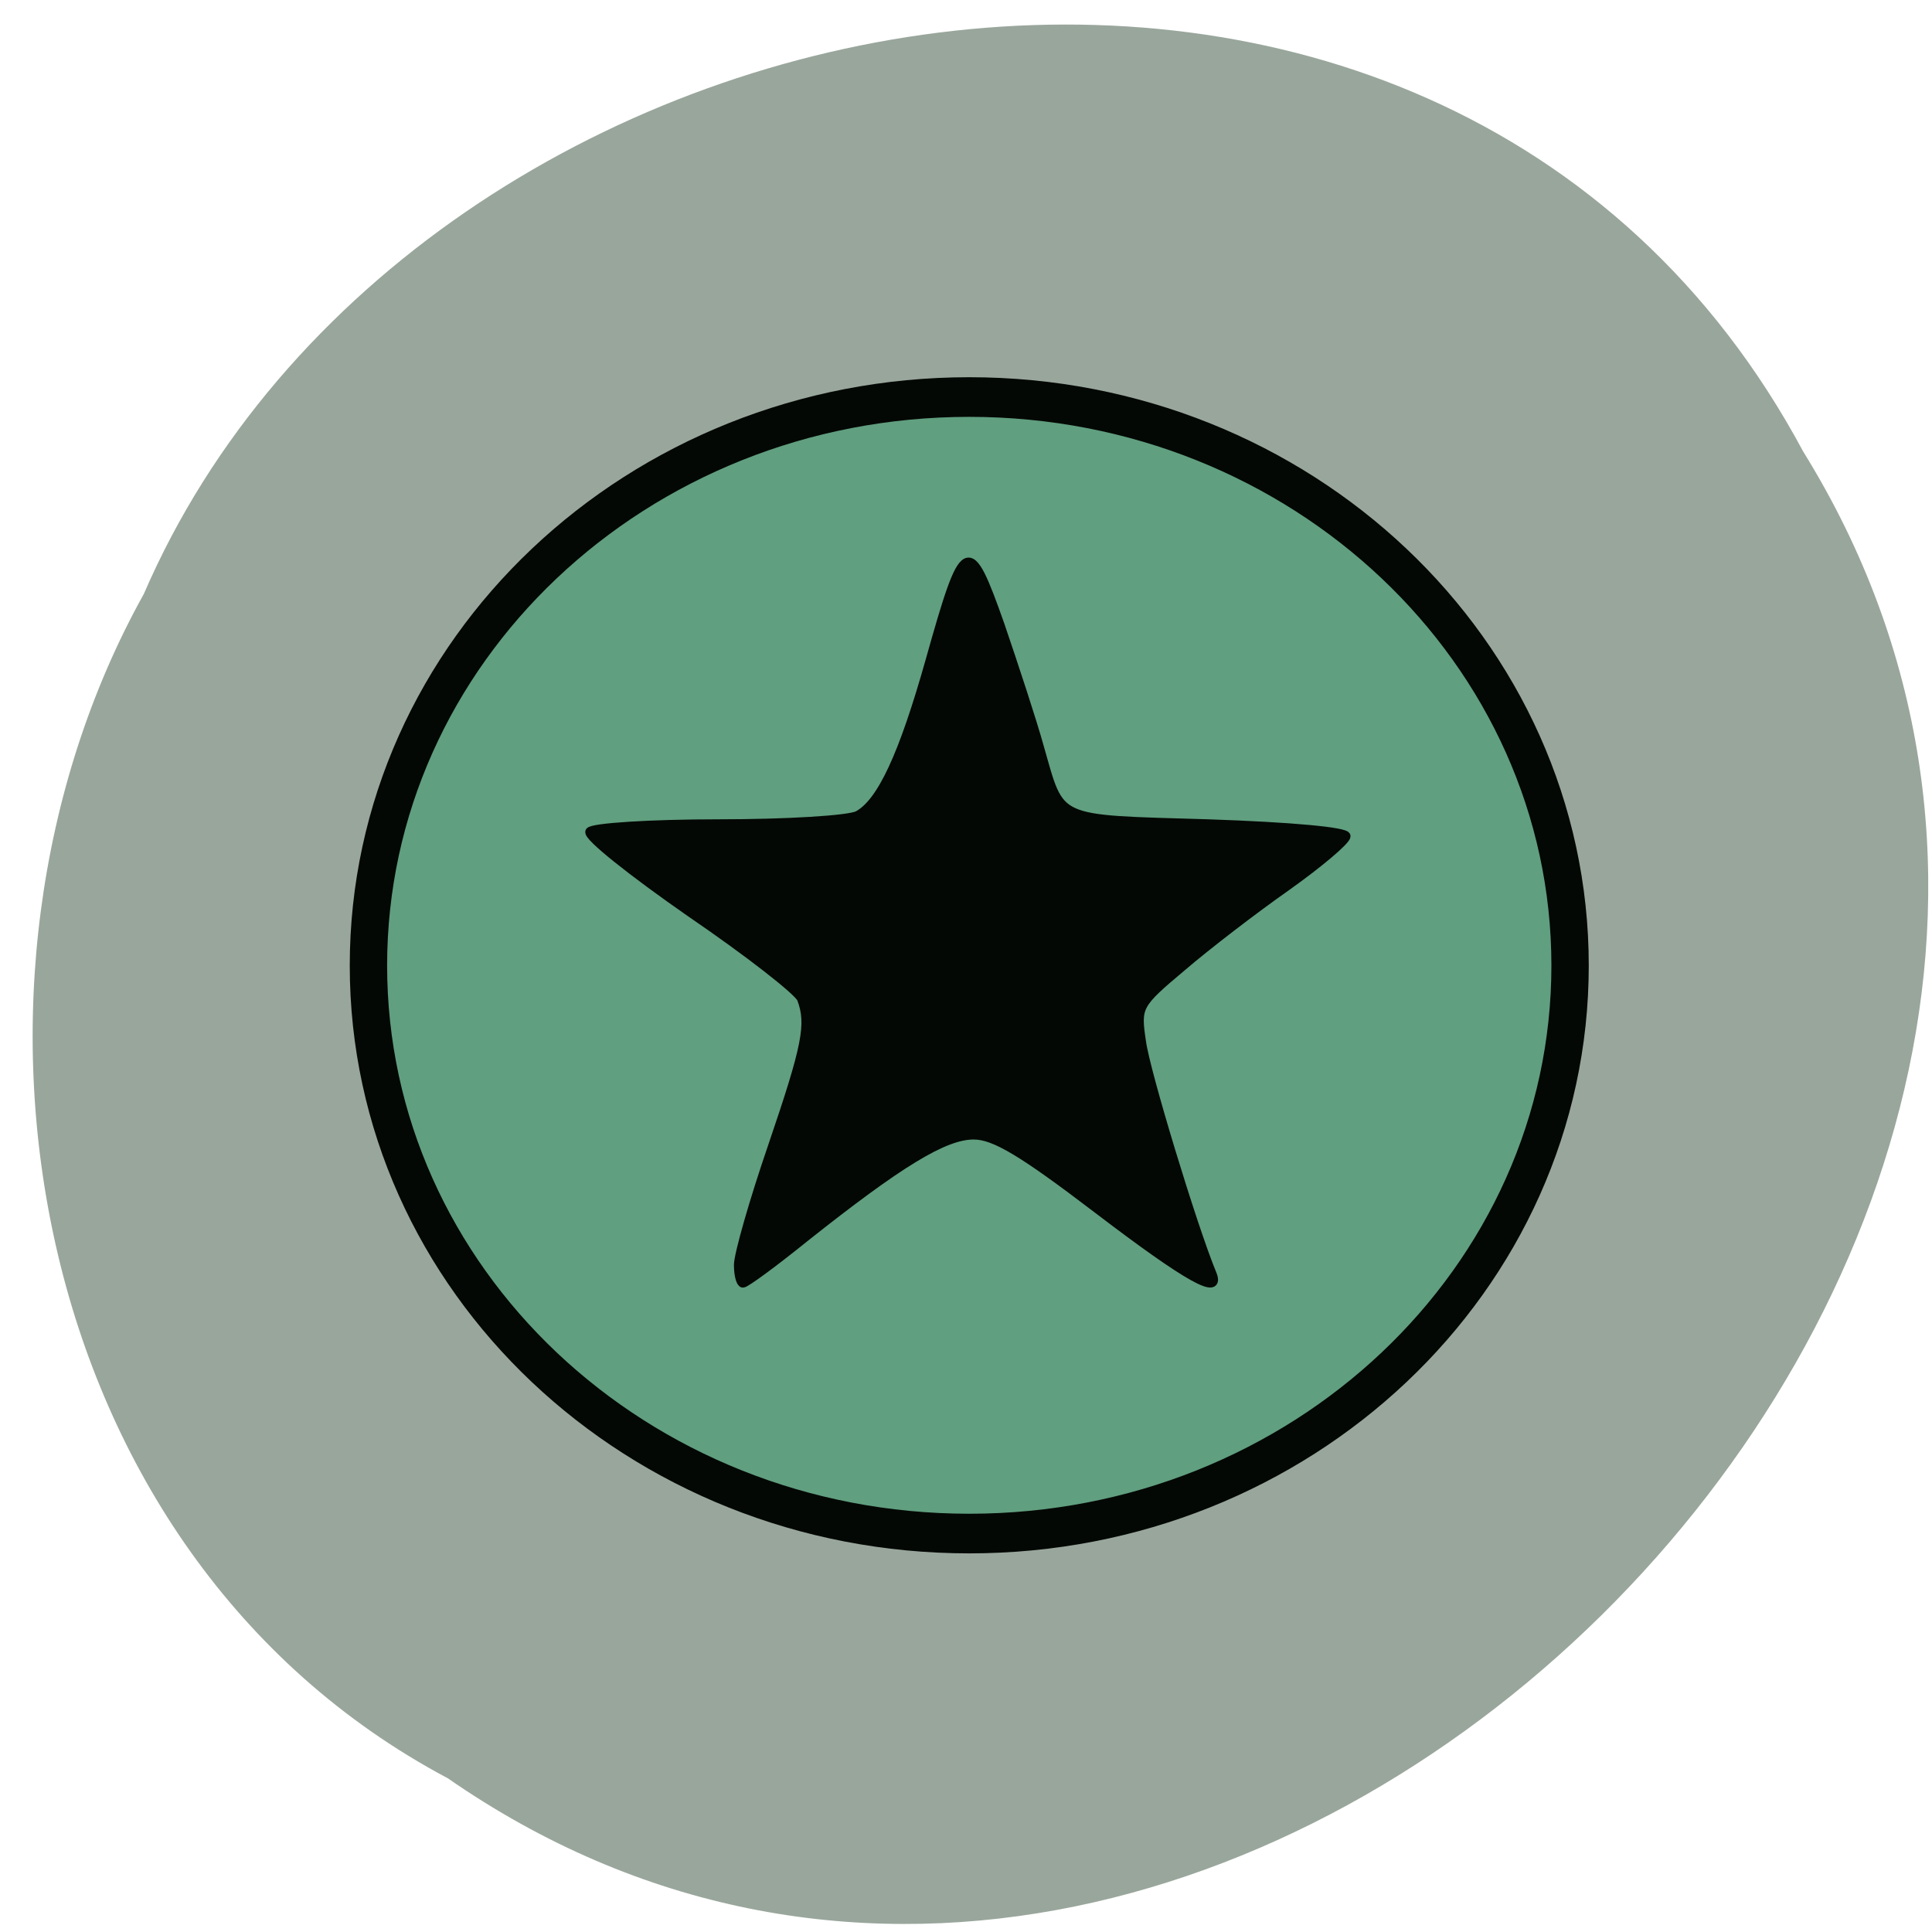 <svg xmlns="http://www.w3.org/2000/svg" viewBox="0 0 16 16"><path d="m 3.703 14.723 c 6.43 4.469 15.316 -4.395 11.23 -10.984 c -3.02 -5.633 -11.5 -4.01 -13.742 1.18 c -1.781 3.199 -0.996 7.937 2.512 9.805" fill="#99a69c"/><g stroke="#040805"><path d="m 215.89 130.19 c 0 37.14 -33.763 67.2 -75.39 67.2 c -41.687 0 -75.39 -30.06 -75.39 -67.2 c 0 -37.14 33.704 -67.26 75.39 -67.26 c 41.628 0 75.39 30.12 75.39 67.26" transform="matrix(0.066 0 0 0.07 -1.246 -1.117)" fill="#609f7f" stroke-width="4.689"/><path d="m 95.45 159.06 c 0 -1.314 1.935 -8.121 4.355 -15.168 c 4.355 -12.779 4.899 -15.526 3.689 -18.751 c -0.363 -0.955 -6.713 -5.912 -14.15 -10.988 c -7.379 -5.136 -13.185 -9.734 -12.822 -10.331 c 0.363 -0.537 7.742 -1.015 16.391 -1.015 c 8.709 0 16.632 -0.478 17.782 -1.075 c 2.964 -1.612 5.746 -7.524 9.193 -19.766 c 4.415 -15.705 4.899 -15.944 8.951 -4.479 c 1.814 5.315 4.113 12.301 5.02 15.586 c 2.782 9.674 1.633 9.136 21.471 9.734 c 10.645 0.358 17.661 1.015 17.6 1.612 c -0.06 0.597 -3.447 3.463 -7.56 6.39 c -4.173 2.926 -10.161 7.524 -13.366 10.271 c -5.685 4.777 -5.806 5.02 -5.141 9.495 c 0.484 3.762 6.532 23.647 8.951 29.499 c 1.331 3.105 -2.903 0.776 -14.576 -8.121 c -9.556 -7.285 -13.12 -9.435 -15.786 -9.435 c -3.75 0 -9.496 3.523 -21.531 13.08 c -3.992 3.225 -7.5 5.792 -7.863 5.792 c -0.302 0 -0.605 -1.015 -0.605 -2.329" transform="matrix(0.065 0 0 0.065 -0.091 0.138)" fill="#040805" stroke-width="1.085"/></g></svg>
